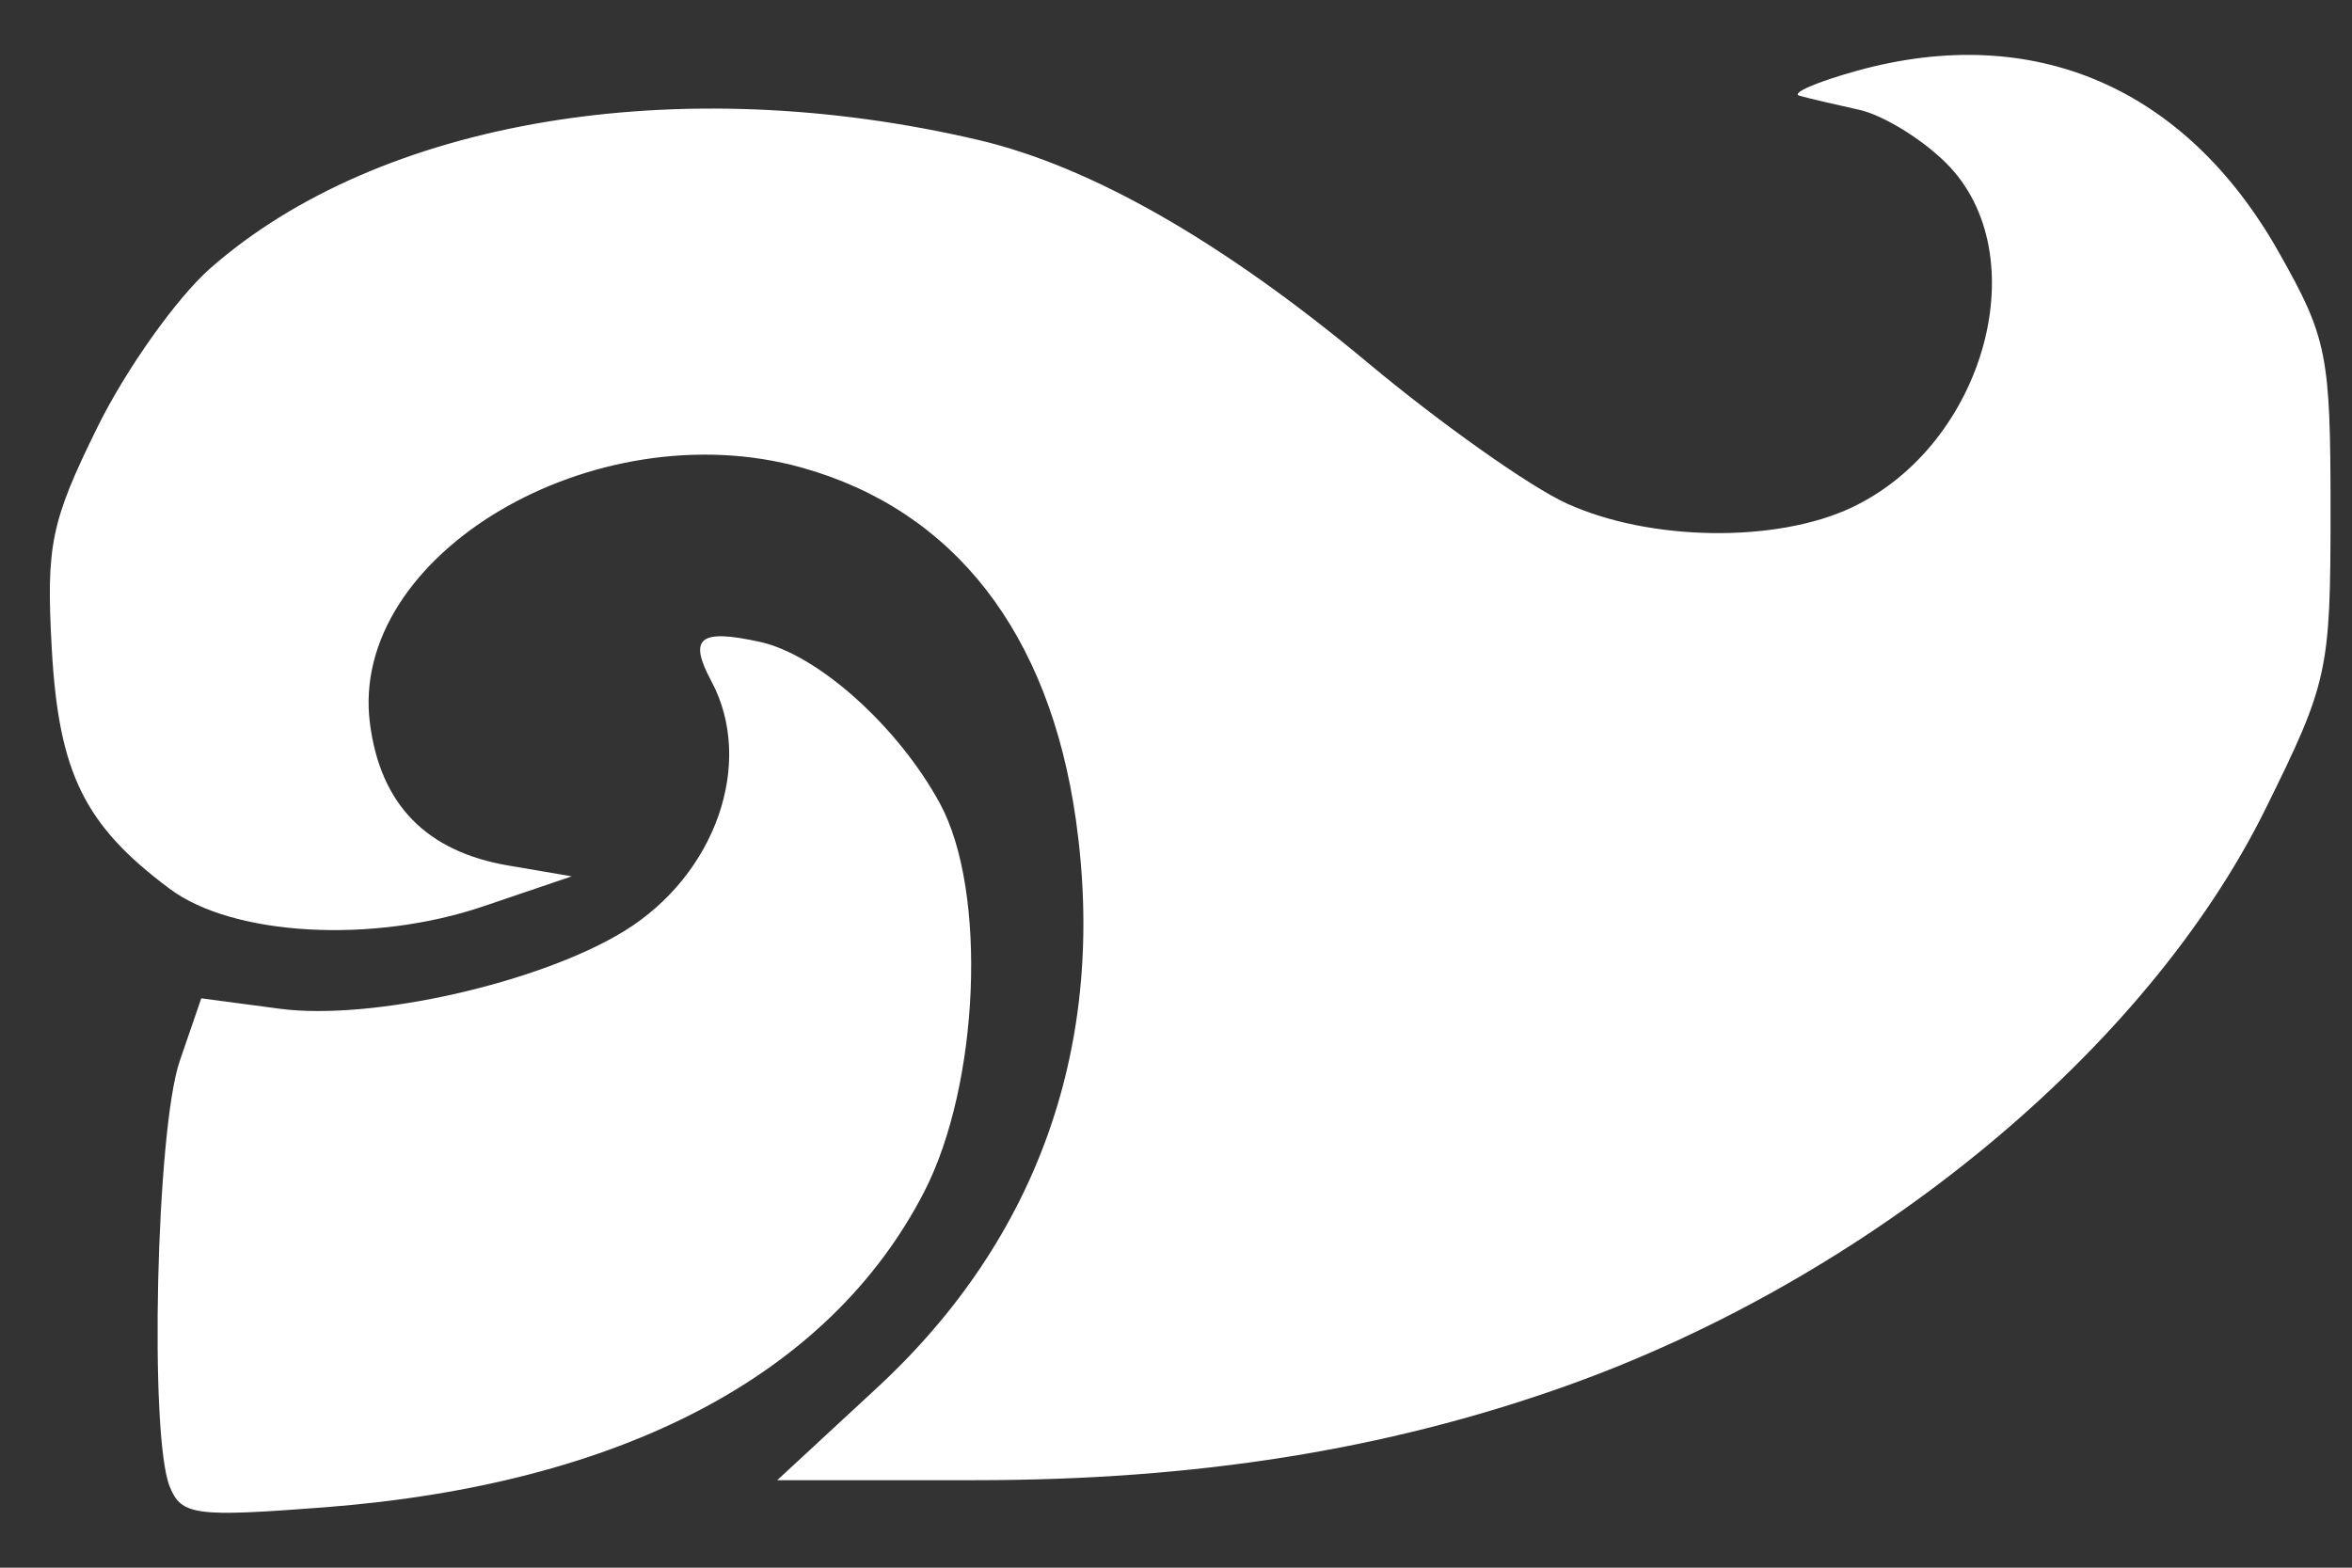 <svg width="33" height="22" viewBox="0 0 33 22" fill="none" xmlns="http://www.w3.org/2000/svg">
<rect x="0" y="0" width="33" height="22" fill="#333333" stroke="none"/>
<path d="M2.382 20.864C2.092 20.154 2.192 15.846 2.522 14.889L2.824 14.01L3.925 14.156C5.216 14.328 7.584 13.792 8.765 13.062C10.045 12.271 10.591 10.701 9.982 9.562C9.654 8.95 9.812 8.821 10.663 9.008C11.478 9.187 12.604 10.198 13.189 11.278C13.855 12.507 13.744 15.218 12.966 16.727C11.641 19.297 8.722 20.832 4.551 21.153C2.737 21.292 2.547 21.267 2.382 20.864ZM12.306 19.475C14.577 17.373 15.538 14.629 15.096 11.508C14.724 8.882 13.387 7.161 11.253 6.563C8.333 5.746 4.881 7.792 5.191 10.156C5.339 11.291 5.981 11.949 7.131 12.146L8.022 12.298L6.775 12.721C5.226 13.246 3.268 13.136 2.381 12.473C1.185 11.581 0.825 10.849 0.727 9.114C0.645 7.653 0.712 7.326 1.365 5.999C1.766 5.183 2.481 4.177 2.953 3.763C5.327 1.678 9.519 0.978 13.726 1.964C15.312 2.336 17.158 3.393 19.204 5.101C20.22 5.949 21.471 6.834 21.986 7.067C23.154 7.598 24.928 7.622 25.985 7.12C27.854 6.233 28.584 3.567 27.308 2.291C26.968 1.951 26.418 1.614 26.086 1.541C25.754 1.468 25.377 1.38 25.249 1.344C25.121 1.309 25.487 1.15 26.062 0.991C28.54 0.308 30.668 1.226 31.976 3.545C32.652 4.742 32.699 4.978 32.699 7.165C32.699 9.418 32.665 9.574 31.787 11.351C30.111 14.741 26.239 17.934 21.955 19.456C19.443 20.348 16.78 20.772 13.687 20.772H10.905L12.306 19.475Z" fill="white"/>
</svg>
